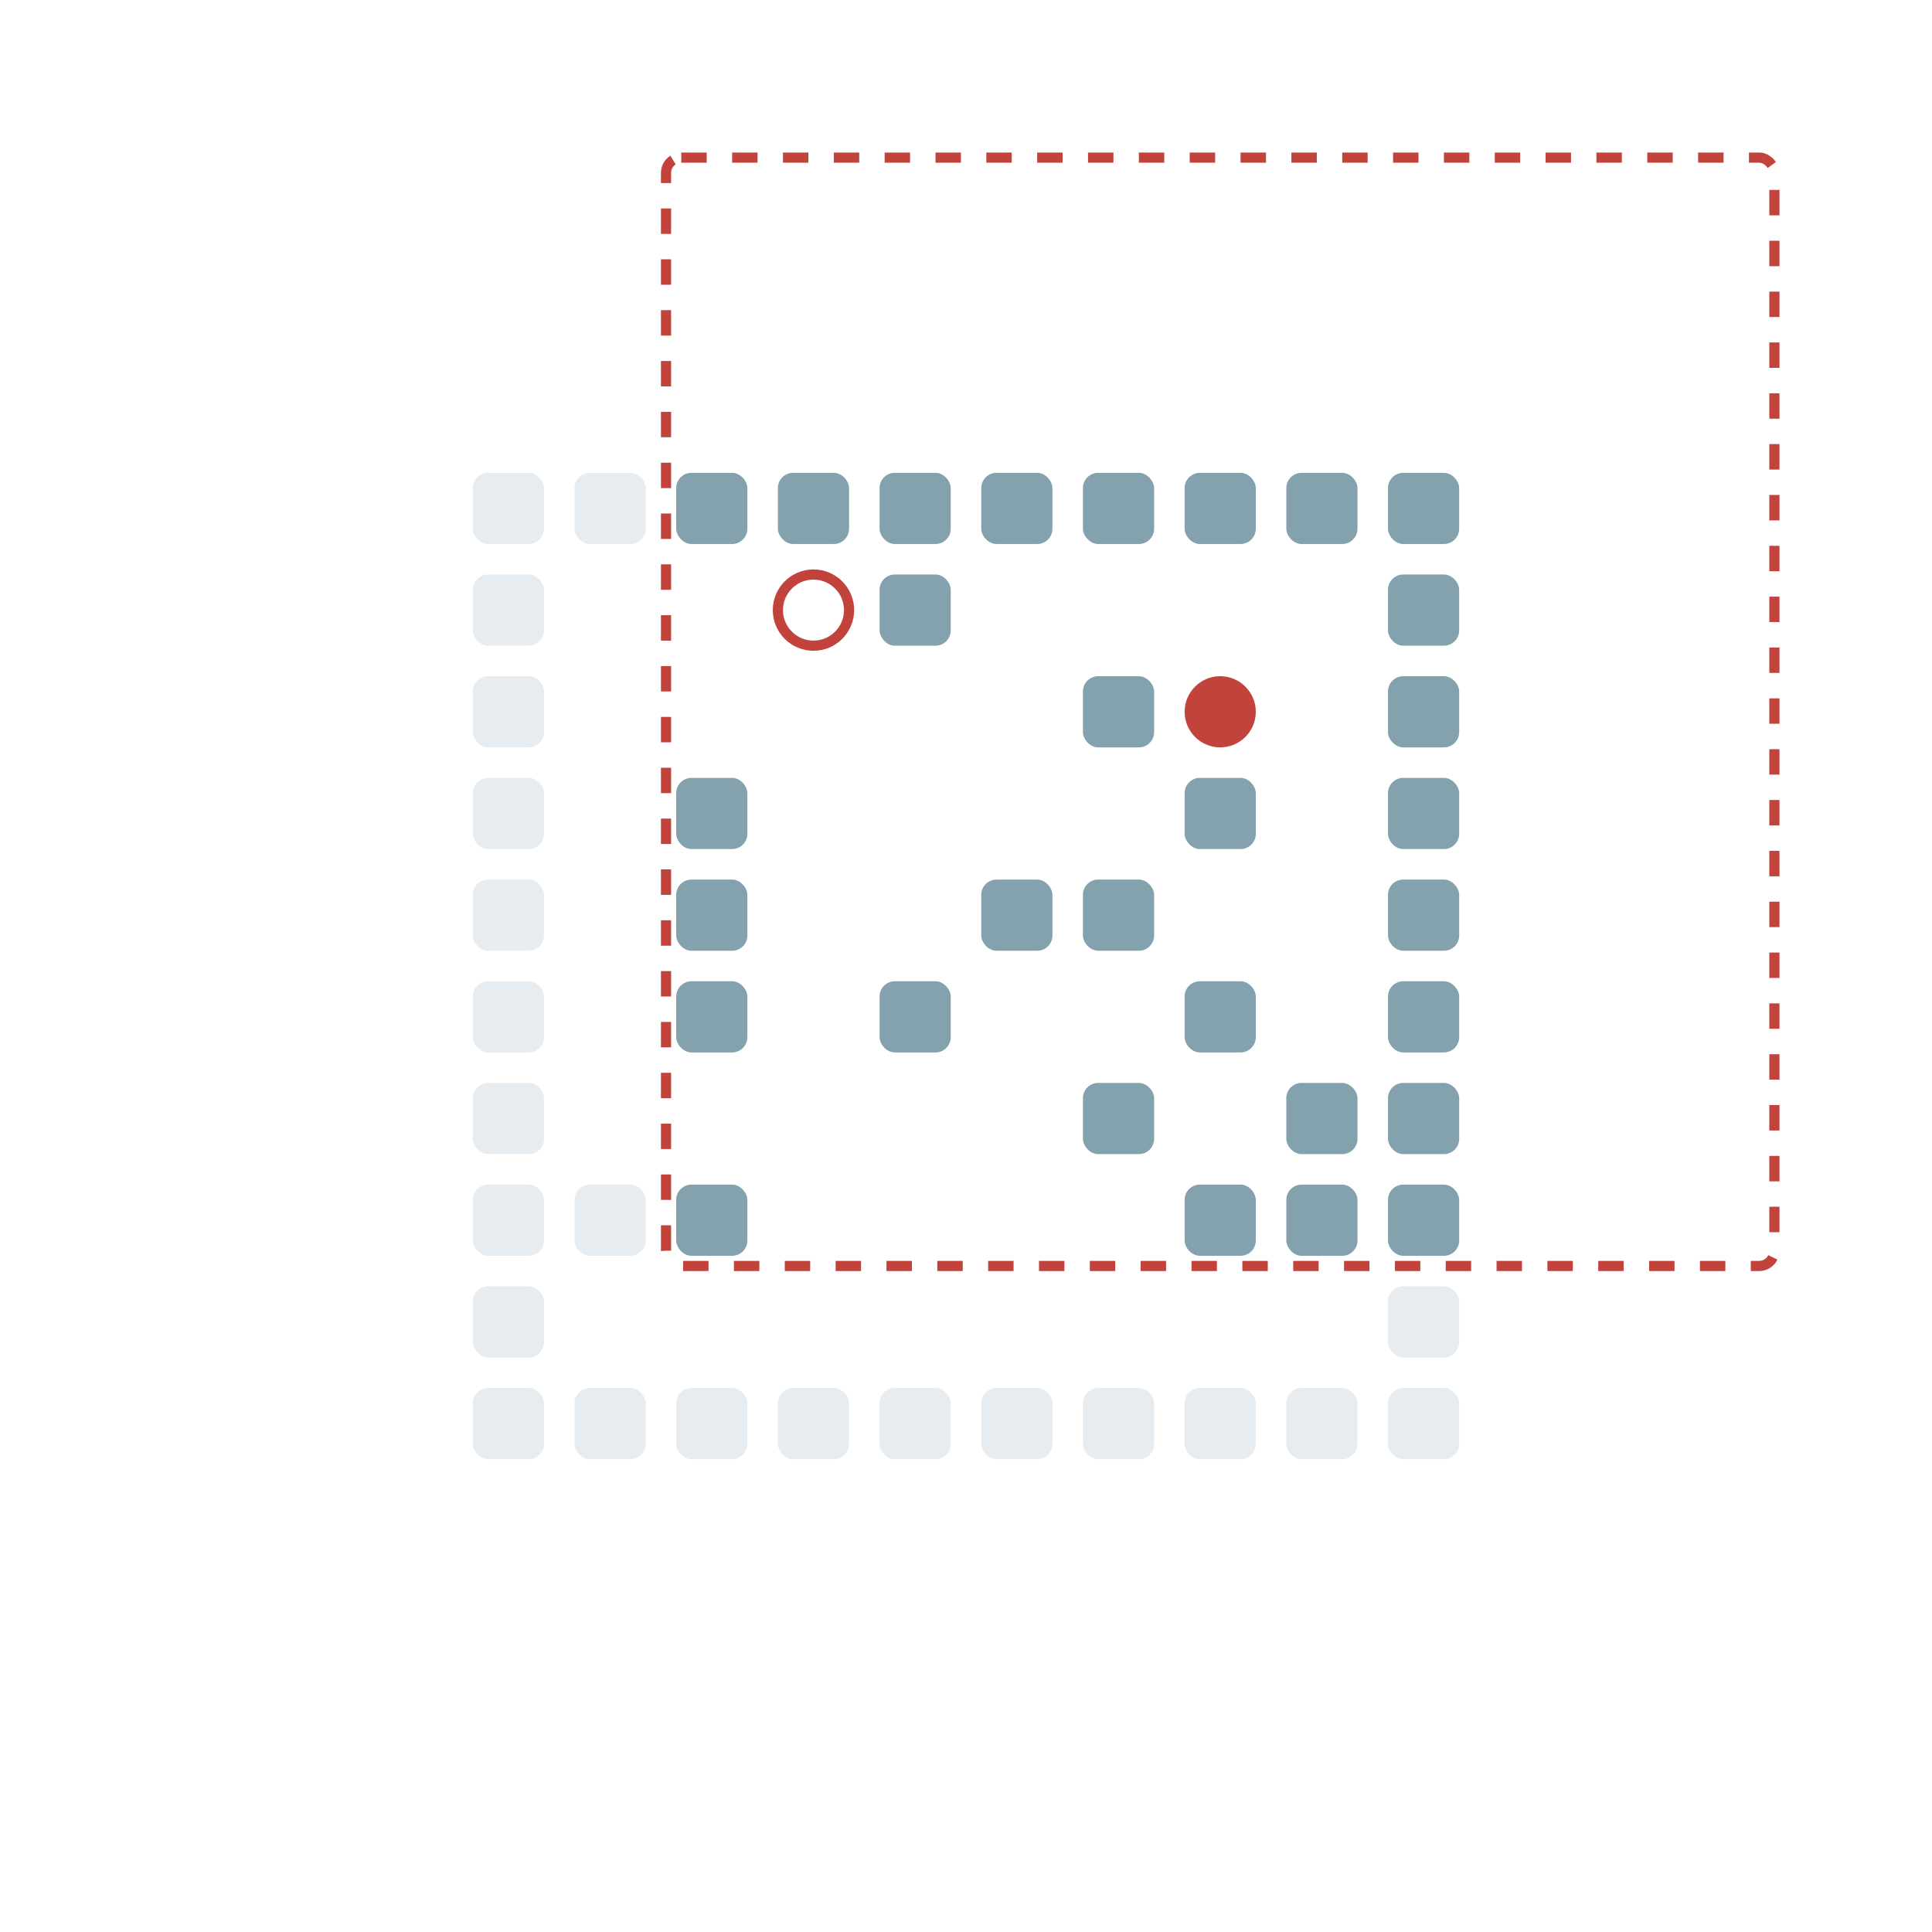 <?xml version="1.0" encoding="UTF-8"?>
        <svg xmlns="http://www.w3.org/2000/svg" xmlns:xlink="http://www.w3.org/1999/xlink"
             width="190" height="190" viewBox="0 -1900 1900 1900">

<defs>

</defs>

<rect fill="#84A1AE" height="70" opacity="0.2" rx="15" width="70" x="465" y="-535"> <animate attributeName="opacity" dur="10.08s" keyTimes="0.0;0.027;1.0" repeatCount="indefinite" values="0.2;0.2;0.2"/> </rect>
<rect fill="#84A1AE" height="70" opacity="0.2" rx="15" width="70" x="465" y="-635"> <animate attributeName="opacity" dur="10.08s" keyTimes="0.0;0.027;1.0" repeatCount="indefinite" values="0.2;0.2;0.2"/> </rect>
<rect fill="#84A1AE" height="70" opacity="0.2" rx="15" width="70" x="465" y="-735"> <animate attributeName="opacity" dur="10.08s" keyTimes="0.0;0.027;0.865;0.892;1.0" repeatCount="indefinite" values="0.2;0.2;0.2;1.0;1.0"/> </rect>
<rect fill="#84A1AE" height="70" opacity="0.2" rx="15" width="70" x="465" y="-835"> <animate attributeName="opacity" dur="10.08s" keyTimes="0.0;0.027;0.649;0.676;1.0" repeatCount="indefinite" values="0.2;0.2;0.2;1.0;1.0"/> </rect>
<rect fill="#84A1AE" height="70" opacity="0.2" rx="15" width="70" x="465" y="-935"> <animate attributeName="opacity" dur="10.08s" keyTimes="0.0;0.027;0.649;0.676;1.0" repeatCount="indefinite" values="0.2;0.2;0.2;1.0;1.0"/> </rect>
<rect fill="#84A1AE" height="70" opacity="0.2" rx="15" width="70" x="465" y="-1035"> <animate attributeName="opacity" dur="10.08s" keyTimes="0.0;0.027;0.649;0.676;1.0" repeatCount="indefinite" values="0.2;0.2;0.2;1.0;1.0"/> </rect>
<rect fill="#84A1AE" height="70" opacity="0.2" rx="15" width="70" x="465" y="-1135"> <animate attributeName="opacity" dur="10.08s" keyTimes="0.0;0.027;0.649;0.676;1.0" repeatCount="indefinite" values="0.2;0.2;0.2;1.0;1.0"/> </rect>
<rect fill="#84A1AE" height="70" opacity="0.2" rx="15" width="70" x="465" y="-1235"> <animate attributeName="opacity" dur="10.08s" keyTimes="0.0;0.027;0.649;0.676;1.0" repeatCount="indefinite" values="0.2;0.2;0.2;1.0;1.0"/> </rect>
<rect fill="#84A1AE" height="70" opacity="0.2" rx="15" width="70" x="465" y="-1335"> <animate attributeName="opacity" dur="10.08s" keyTimes="0.0;0.027;0.649;0.676;1.0" repeatCount="indefinite" values="0.2;0.2;0.2;1.0;1.0"/> </rect>
<rect fill="#84A1AE" height="70" opacity="0.2" rx="15" width="70" x="465" y="-1435"> <animate attributeName="opacity" dur="10.08s" keyTimes="0.0;0.027;0.649;0.676;1.0" repeatCount="indefinite" values="0.2;0.2;0.2;1.0;1.0"/> </rect>
<rect fill="#84A1AE" height="70" opacity="0.2" rx="15" width="70" x="565" y="-535"> <animate attributeName="opacity" dur="10.08s" keyTimes="0.0;0.027;1.0" repeatCount="indefinite" values="0.2;0.2;0.2"/> </rect>
<rect fill="#84A1AE" height="70" opacity="0.2" rx="15" width="70" x="565" y="-735"> <animate attributeName="opacity" dur="10.08s" keyTimes="0.0;0.027;0.865;0.892;1.0" repeatCount="indefinite" values="0.2;0.2;0.2;1.0;1.0"/> </rect>
<rect fill="#84A1AE" height="70" opacity="0.2" rx="15" width="70" x="565" y="-1435"> <animate attributeName="opacity" dur="10.08s" keyTimes="0.0;0.027;0.622;0.649;1.0" repeatCount="indefinite" values="0.2;0.2;0.2;1.0;1.0"/> </rect>
<rect fill="#84A1AE" height="70" opacity="0.2" rx="15" width="70" x="665" y="-535"> <animate attributeName="opacity" dur="10.08s" keyTimes="0.0;0.027;1.0" repeatCount="indefinite" values="0.2;0.2;0.2"/> </rect>
<rect fill="#84A1AE" height="70" rx="15" width="70" x="665" y="-735"> <animate attributeName="opacity" dur="10.08s" keyTimes="0.0;0.027;1.0" repeatCount="indefinite" values="1.0;1.0;1.0"/> </rect>
<rect fill="#84A1AE" height="70" rx="15" width="70" x="665" y="-935"> <animate attributeName="opacity" dur="10.08s" keyTimes="0.0;0.027;1.0" repeatCount="indefinite" values="1.0;1.0;1.0"/> </rect>
<rect fill="#84A1AE" height="70" rx="15" width="70" x="665" y="-1035"> <animate attributeName="opacity" dur="10.08s" keyTimes="0.0;0.027;1.0" repeatCount="indefinite" values="1.0;1.0;1.0"/> </rect>
<rect fill="#84A1AE" height="70" rx="15" width="70" x="665" y="-1135"> <animate attributeName="opacity" dur="10.08s" keyTimes="0.0;0.027;1.0" repeatCount="indefinite" values="1.0;1.0;1.0"/> </rect>
<rect fill="#84A1AE" height="70" rx="15" width="70" x="665" y="-1435"> <animate attributeName="opacity" dur="10.08s" keyTimes="0.0;0.027;1.0" repeatCount="indefinite" values="1.0;1.0;1.0"/> </rect>
<rect fill="#84A1AE" height="70" opacity="0.2" rx="15" width="70" x="765" y="-535"> <animate attributeName="opacity" dur="10.08s" keyTimes="0.0;0.027;1.0" repeatCount="indefinite" values="0.2;0.2;0.2"/> </rect>
<rect fill="#84A1AE" height="70" rx="15" width="70" x="765" y="-1435"> <animate attributeName="opacity" dur="10.08s" keyTimes="0.0;0.027;1.0" repeatCount="indefinite" values="1.0;1.0;1.0"/> </rect>
<rect fill="#84A1AE" height="70" opacity="0.2" rx="15" width="70" x="865" y="-535"> <animate attributeName="opacity" dur="10.08s" keyTimes="0.0;0.027;1.0" repeatCount="indefinite" values="0.2;0.2;0.2"/> </rect>
<rect fill="#84A1AE" height="70" rx="15" width="70" x="865" y="-935"> <animate attributeName="opacity" dur="10.08s" keyTimes="0.0;0.027;1.0" repeatCount="indefinite" values="1.0;1.0;1.0"/> </rect>
<rect fill="#84A1AE" height="70" rx="15" width="70" x="865" y="-1335"> <animate attributeName="opacity" dur="10.08s" keyTimes="0.0;0.027;1.0" repeatCount="indefinite" values="1.0;1.0;1.0"/> </rect>
<rect fill="#84A1AE" height="70" rx="15" width="70" x="865" y="-1435"> <animate attributeName="opacity" dur="10.08s" keyTimes="0.0;0.027;1.0" repeatCount="indefinite" values="1.0;1.0;1.0"/> </rect>
<rect fill="#84A1AE" height="70" opacity="0.2" rx="15" width="70" x="965" y="-535"> <animate attributeName="opacity" dur="10.08s" keyTimes="0.0;0.027;1.0" repeatCount="indefinite" values="0.2;0.2;0.2"/> </rect>
<rect fill="#84A1AE" height="70" rx="15" width="70" x="965" y="-1035"> <animate attributeName="opacity" dur="10.08s" keyTimes="0.0;0.027;1.0" repeatCount="indefinite" values="1.0;1.0;1.0"/> </rect>
<rect fill="#84A1AE" height="70" rx="15" width="70" x="965" y="-1435"> <animate attributeName="opacity" dur="10.08s" keyTimes="0.0;0.027;1.0" repeatCount="indefinite" values="1.0;1.0;1.0"/> </rect>
<rect fill="#84A1AE" height="70" opacity="0.2" rx="15" width="70" x="1065" y="-535"> <animate attributeName="opacity" dur="10.08s" keyTimes="0.0;0.027;1.0" repeatCount="indefinite" values="0.2;0.2;0.2"/> </rect>
<rect fill="#84A1AE" height="70" rx="15" width="70" x="1065" y="-835"> <animate attributeName="opacity" dur="10.08s" keyTimes="0.0;0.027;1.0" repeatCount="indefinite" values="1.0;1.0;1.0"/> </rect>
<rect fill="#84A1AE" height="70" rx="15" width="70" x="1065" y="-1035"> <animate attributeName="opacity" dur="10.08s" keyTimes="0.0;0.027;1.0" repeatCount="indefinite" values="1.0;1.0;1.0"/> </rect>
<rect fill="#84A1AE" height="70" rx="15" width="70" x="1065" y="-1235"> <animate attributeName="opacity" dur="10.08s" keyTimes="0.0;0.027;1.0" repeatCount="indefinite" values="1.0;1.0;1.0"/> </rect>
<rect fill="#84A1AE" height="70" rx="15" width="70" x="1065" y="-1435"> <animate attributeName="opacity" dur="10.08s" keyTimes="0.0;0.027;1.0" repeatCount="indefinite" values="1.0;1.0;1.0"/> </rect>
<rect fill="#84A1AE" height="70" opacity="0.2" rx="15" width="70" x="1165" y="-535"> <animate attributeName="opacity" dur="10.08s" keyTimes="0.0;0.027;1.0" repeatCount="indefinite" values="0.2;0.2;0.2"/> </rect>
<rect fill="#84A1AE" height="70" rx="15" width="70" x="1165" y="-735"> <animate attributeName="opacity" dur="10.08s" keyTimes="0.0;0.027;1.0" repeatCount="indefinite" values="1.0;1.0;1.0"/> </rect>
<rect fill="#84A1AE" height="70" rx="15" width="70" x="1165" y="-935"> <animate attributeName="opacity" dur="10.08s" keyTimes="0.0;0.027;1.0" repeatCount="indefinite" values="1.0;1.0;1.0"/> </rect>
<rect fill="#84A1AE" height="70" rx="15" width="70" x="1165" y="-1135"> <animate attributeName="opacity" dur="10.08s" keyTimes="0.0;0.027;1.0" repeatCount="indefinite" values="1.0;1.0;1.0"/> </rect>
<rect fill="#84A1AE" height="70" rx="15" width="70" x="1165" y="-1435"> <animate attributeName="opacity" dur="10.08s" keyTimes="0.0;0.027;1.0" repeatCount="indefinite" values="1.0;1.0;1.0"/> </rect>
<rect fill="#84A1AE" height="70" opacity="0.2" rx="15" width="70" x="1265" y="-535"> <animate attributeName="opacity" dur="10.08s" keyTimes="0.0;0.027;1.0" repeatCount="indefinite" values="0.2;0.2;0.2"/> </rect>
<rect fill="#84A1AE" height="70" rx="15" width="70" x="1265" y="-735"> <animate attributeName="opacity" dur="10.08s" keyTimes="0.0;0.027;1.0" repeatCount="indefinite" values="1.0;1.0;1.0"/> </rect>
<rect fill="#84A1AE" height="70" rx="15" width="70" x="1265" y="-835"> <animate attributeName="opacity" dur="10.08s" keyTimes="0.0;0.027;1.0" repeatCount="indefinite" values="1.0;1.0;1.0"/> </rect>
<rect fill="#84A1AE" height="70" rx="15" width="70" x="1265" y="-1435"> <animate attributeName="opacity" dur="10.08s" keyTimes="0.0;0.027;1.0" repeatCount="indefinite" values="1.0;1.0;1.0"/> </rect>
<rect fill="#84A1AE" height="70" opacity="0.2" rx="15" width="70" x="1365" y="-535"> <animate attributeName="opacity" dur="10.08s" keyTimes="0.0;0.027;1.0" repeatCount="indefinite" values="0.2;0.2;0.2"/> </rect>
<rect fill="#84A1AE" height="70" opacity="0.2" rx="15" width="70" x="1365" y="-635"> <animate attributeName="opacity" dur="10.08s" keyTimes="0.0;0.027;1.0" repeatCount="indefinite" values="0.2;0.2;0.2"/> </rect>
<rect fill="#84A1AE" height="70" rx="15" width="70" x="1365" y="-735"> <animate attributeName="opacity" dur="10.08s" keyTimes="0.0;0.027;1.0" repeatCount="indefinite" values="1.0;1.0;1.0"/> </rect>
<rect fill="#84A1AE" height="70" rx="15" width="70" x="1365" y="-835"> <animate attributeName="opacity" dur="10.08s" keyTimes="0.0;0.027;1.0" repeatCount="indefinite" values="1.0;1.0;1.0"/> </rect>
<rect fill="#84A1AE" height="70" rx="15" width="70" x="1365" y="-935"> <animate attributeName="opacity" dur="10.08s" keyTimes="0.0;0.027;1.0" repeatCount="indefinite" values="1.0;1.0;1.0"/> </rect>
<rect fill="#84A1AE" height="70" rx="15" width="70" x="1365" y="-1035"> <animate attributeName="opacity" dur="10.08s" keyTimes="0.0;0.027;1.0" repeatCount="indefinite" values="1.0;1.0;1.0"/> </rect>
<rect fill="#84A1AE" height="70" rx="15" width="70" x="1365" y="-1135"> <animate attributeName="opacity" dur="10.08s" keyTimes="0.0;0.027;1.0" repeatCount="indefinite" values="1.0;1.0;1.0"/> </rect>
<rect fill="#84A1AE" height="70" rx="15" width="70" x="1365" y="-1235"> <animate attributeName="opacity" dur="10.08s" keyTimes="0.0;0.027;1.0" repeatCount="indefinite" values="1.0;1.0;1.0"/> </rect>
<rect fill="#84A1AE" height="70" rx="15" width="70" x="1365" y="-1335"> <animate attributeName="opacity" dur="10.08s" keyTimes="0.0;0.027;1.0" repeatCount="indefinite" values="1.0;1.0;1.0"/> </rect>
<rect fill="#84A1AE" height="70" rx="15" width="70" x="1365" y="-1435"> <animate attributeName="opacity" dur="10.08s" keyTimes="0.0;0.027;1.0" repeatCount="indefinite" values="1.0;1.0;1.0"/> </rect>
<circle cx="1200" cy="-1200" fill="#c1433c" r="35"> <animate attributeName="cy" dur="10.08s" keyTimes="0.0;0.027;0.243;0.27;0.297;0.324;0.459;0.486;0.514;0.541;0.568;0.595;0.865;0.892;0.946;0.973;1.0" repeatCount="indefinite" values="-1200;-1200;-1200;-1300;-1300;-1200;-1200;-1300;-1300;-1200;-1200;-1300;-1300;-1200;-1200;-1300;-1300"/>
<animate attributeName="cx" dur="10.08s" keyTimes="0.0;0.027;0.054;0.081;0.108;0.135;0.162;0.189;0.216;0.243;0.27;0.297;0.324;0.351;0.378;0.405;0.432;0.459;0.486;0.514;0.541;0.568;0.595;0.622;0.649;0.676;0.892;0.919;0.946;1.0" repeatCount="indefinite" values="1200;1200;1200;1300;1200;1300;1200;1300;1200;1300;1300;1200;1200;1300;1200;1300;1200;1300;1300;1200;1200;1300;1300;1200;1100;1000;1000;900;800;800"/>
<animate attributeName="visibility" dur="10.08s" keyTimes="0.0;0.027;0.946;0.973;1.0" repeatCount="indefinite" values="visible;visible;visible;hidden;hidden"/>
<animate attributeName="opacity" dur="10.08s" keyTimes="0.0;0.027;1.0" repeatCount="indefinite" values="1.0;1.0;1.0"/> </circle>
<circle cx="800" cy="-1300" fill="none" r="35" stroke="#c1433c" stroke-width="10"> <animate attributeName="visibility" dur="10.08s" keyTimes="0.0;0.027;0.946;0.973;1.0" repeatCount="indefinite" values="visible;visible;visible;hidden;hidden"/> </circle>
<rect fill="none" height="1090" rx="15" stroke="#c1433c" stroke-dasharray="25" stroke-width="10" width="1090" x="655" y="-1745"> <animate attributeName="x" dur="10.08s" keyTimes="0.0;0.027;0.054;0.081;0.108;0.135;0.162;0.189;0.216;0.243;0.27;0.297;0.324;0.351;0.378;0.405;0.432;0.459;0.486;0.514;0.541;0.568;0.595;0.622;0.649;0.676;0.892;0.919;0.946;1.0" repeatCount="indefinite" values="655;655;655;755;655;755;655;755;655;755;755;655;655;755;655;755;655;755;755;655;655;755;755;655;555;455;455;355;255;255"/>
<animate attributeName="y" dur="10.08s" keyTimes="0.0;0.027;0.243;0.27;0.297;0.324;0.459;0.486;0.514;0.541;0.568;0.595;0.865;0.892;0.946;0.973;1.0" repeatCount="indefinite" values="-1745;-1745;-1745;-1845;-1845;-1745;-1745;-1845;-1845;-1745;-1745;-1845;-1845;-1745;-1745;-1845;-1845"/>
<animate attributeName="visibility" dur="10.08s" keyTimes="0.0;0.027;0.946;0.973;1.0" repeatCount="indefinite" values="visible;visible;visible;hidden;hidden"/> </rect>
</svg>